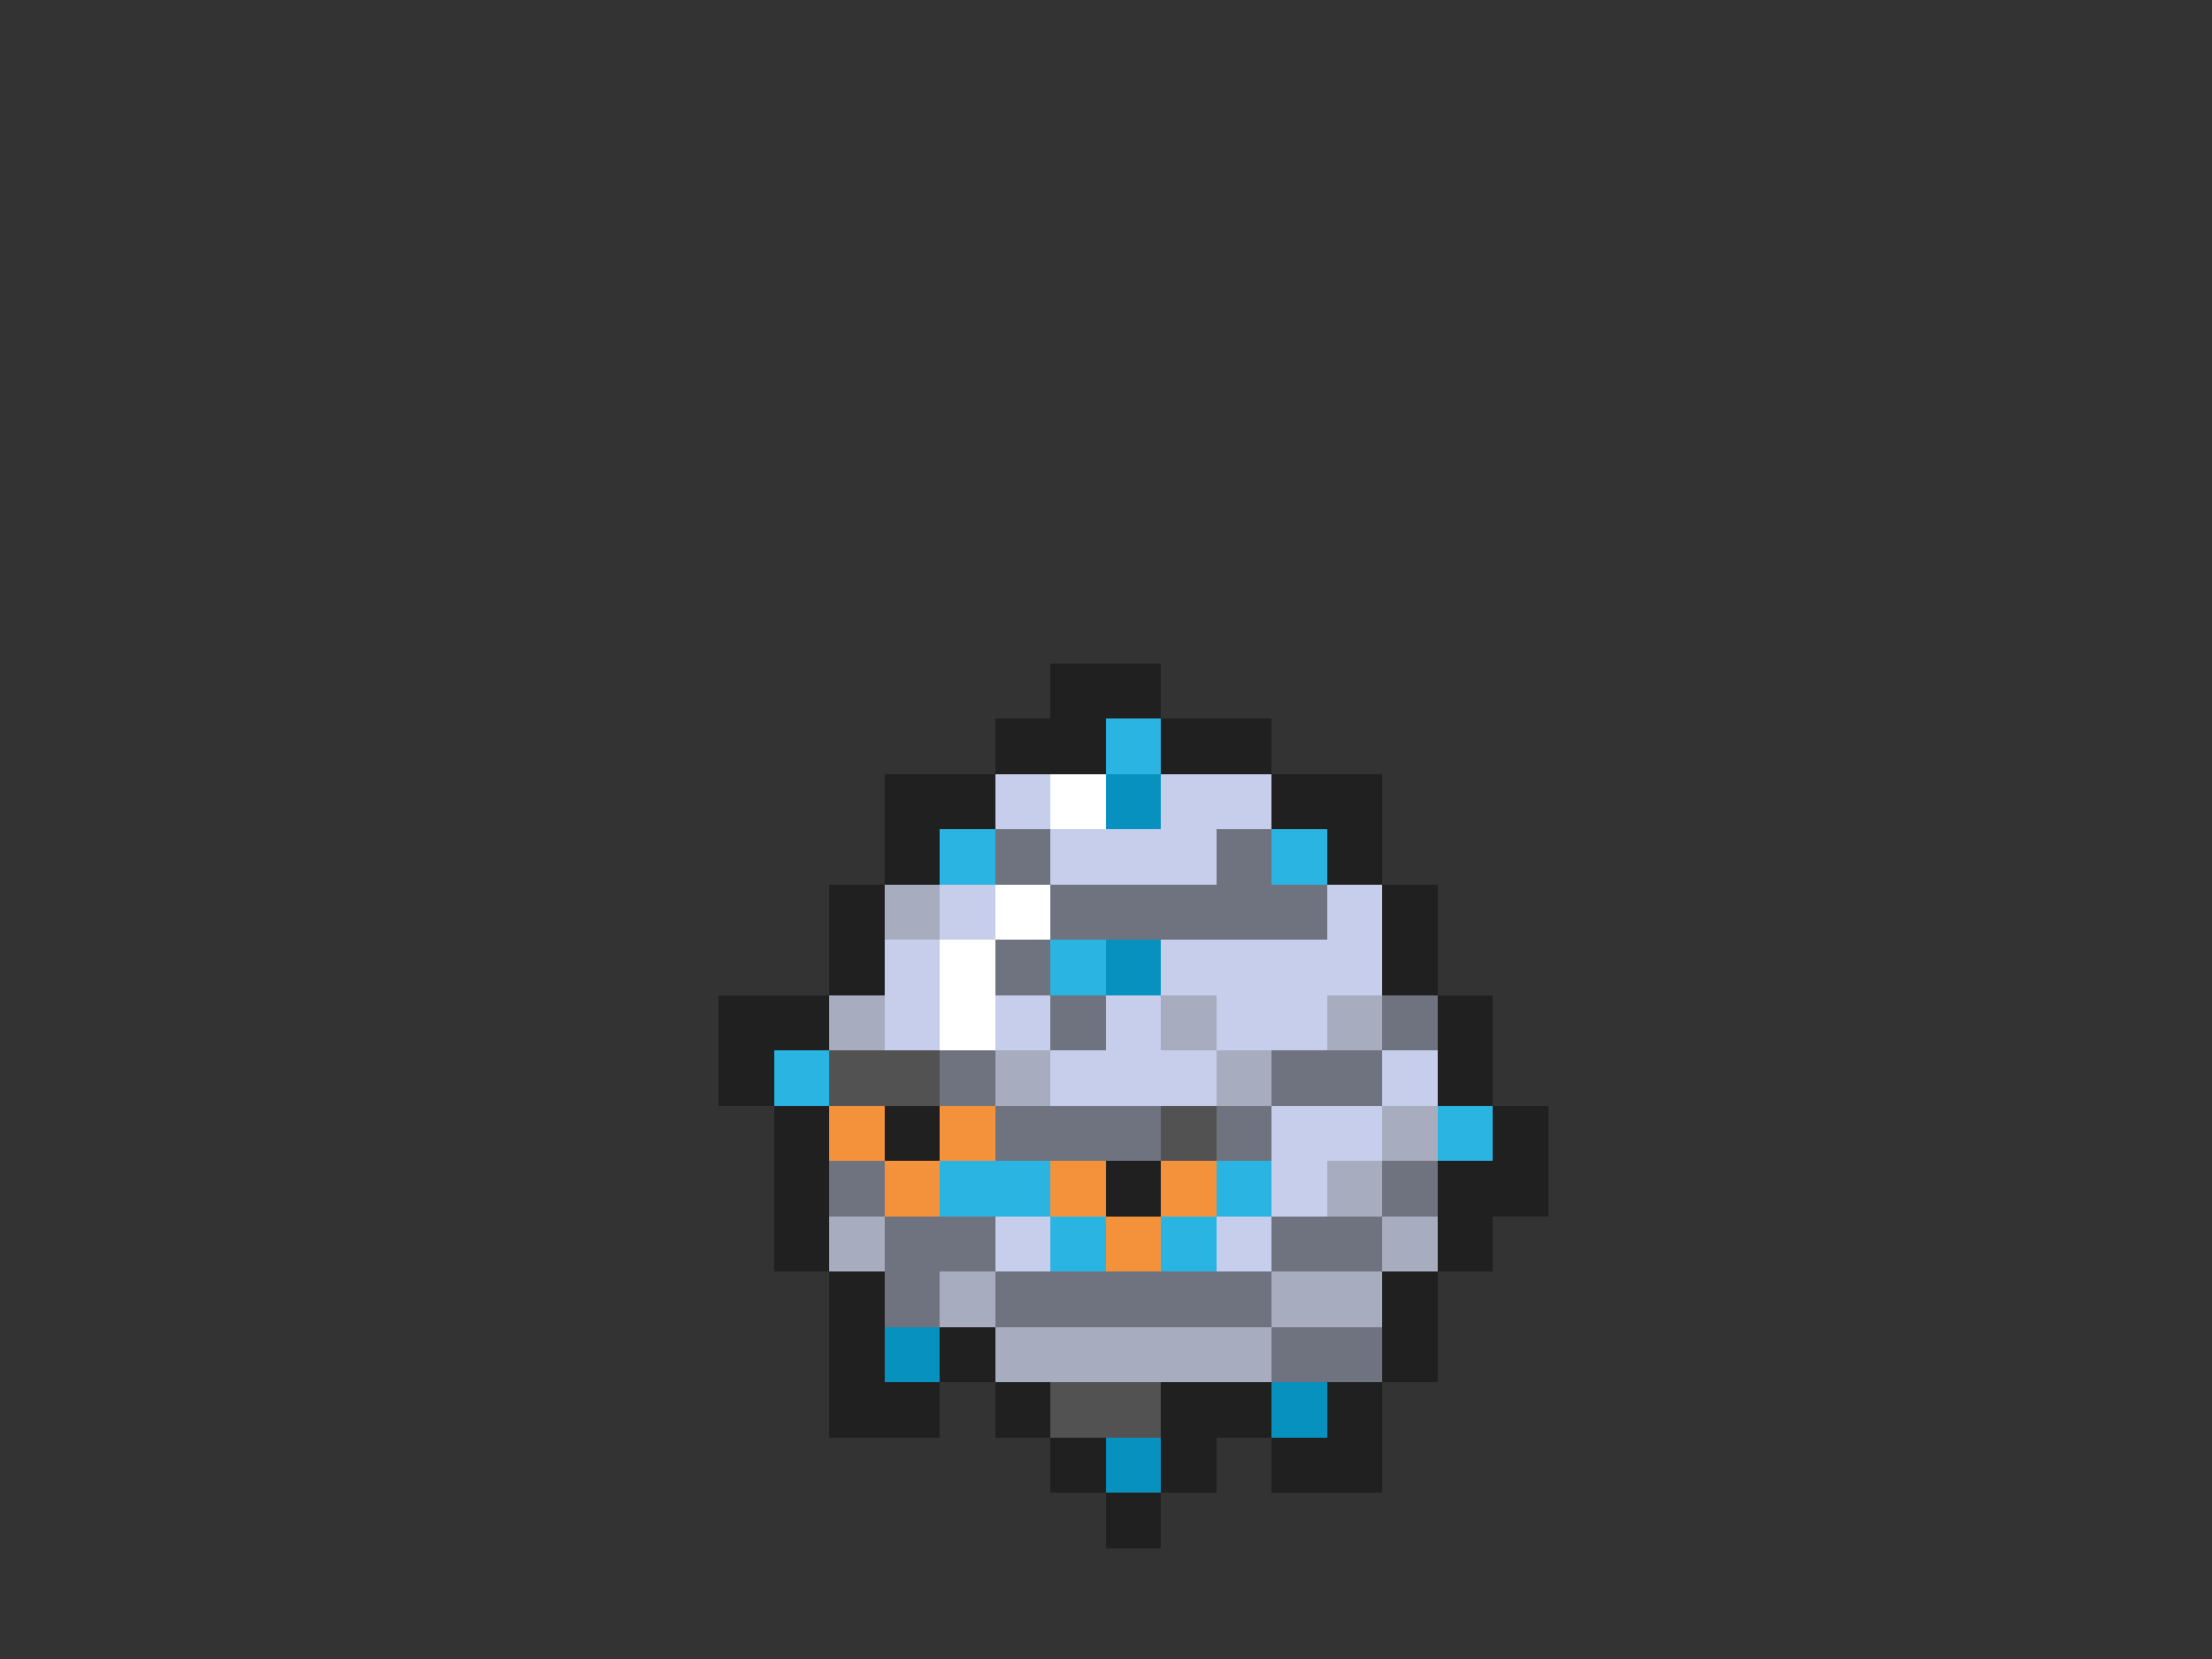 <svg xmlns="http://www.w3.org/2000/svg" viewBox="0 -0.5 40 30" shape-rendering="crispEdges">
<rect x="0" y="-0.5" width="40" height="30" fill="#333333" stroke="none"/>
<path stroke="#202020" d="M19 12h2M18 13h2M21 13h2M16 14h2M23 14h2M16 15h1M24 15h1M15 16h1M25 16h1M15 17h1M25 17h1M13 18h2M26 18h1M13 19h1M26 19h1M14 20h1M16 20h1M27 20h1M14 21h1M20 21h1M26 21h2M14 22h1M26 22h1M15 23h1M25 23h1M15 24h1M17 24h1M25 24h1M15 25h2M18 25h1M21 25h2M24 25h1M19 26h1M21 26h1M23 26h2M20 27h1" />
<path stroke="#2ab4e1" d="M20 13h1M17 15h1M23 15h1M19 17h1M14 19h1M26 20h1M17 21h2M22 21h1M19 22h1M21 22h1" />
<path stroke="#c6ceeb" d="M18 14h1M21 14h2M19 15h3M17 16h1M24 16h1M16 17h1M21 17h4M16 18h1M18 18h1M20 18h1M22 18h2M19 19h3M25 19h1M23 20h2M23 21h1M18 22h1M22 22h1" />
<path stroke="#ffffff" d="M19 14h1M18 16h1M17 17h1M17 18h1" />
<path stroke="#0791be" d="M20 14h1M20 17h1M16 24h1M23 25h1M20 26h1" />
<path stroke="#6f737f" d="M18 15h1M22 15h1M19 16h5M18 17h1M19 18h1M25 18h1M17 19h1M23 19h2M18 20h3M22 20h1M15 21h1M25 21h1M16 22h2M23 22h2M16 23h1M18 23h5M23 24h2" />
<path stroke="#a7adbf" d="M16 16h1M15 18h1M21 18h1M24 18h1M18 19h1M22 19h1M25 20h1M24 21h1M15 22h1M25 22h1M17 23h1M23 23h2M18 24h5" />
<path stroke="#525252" d="M15 19h2M21 20h1M19 25h2" />
<path stroke="#f4923c" d="M15 20h1M17 20h1M16 21h1M19 21h1M21 21h1M20 22h1" />
</svg>